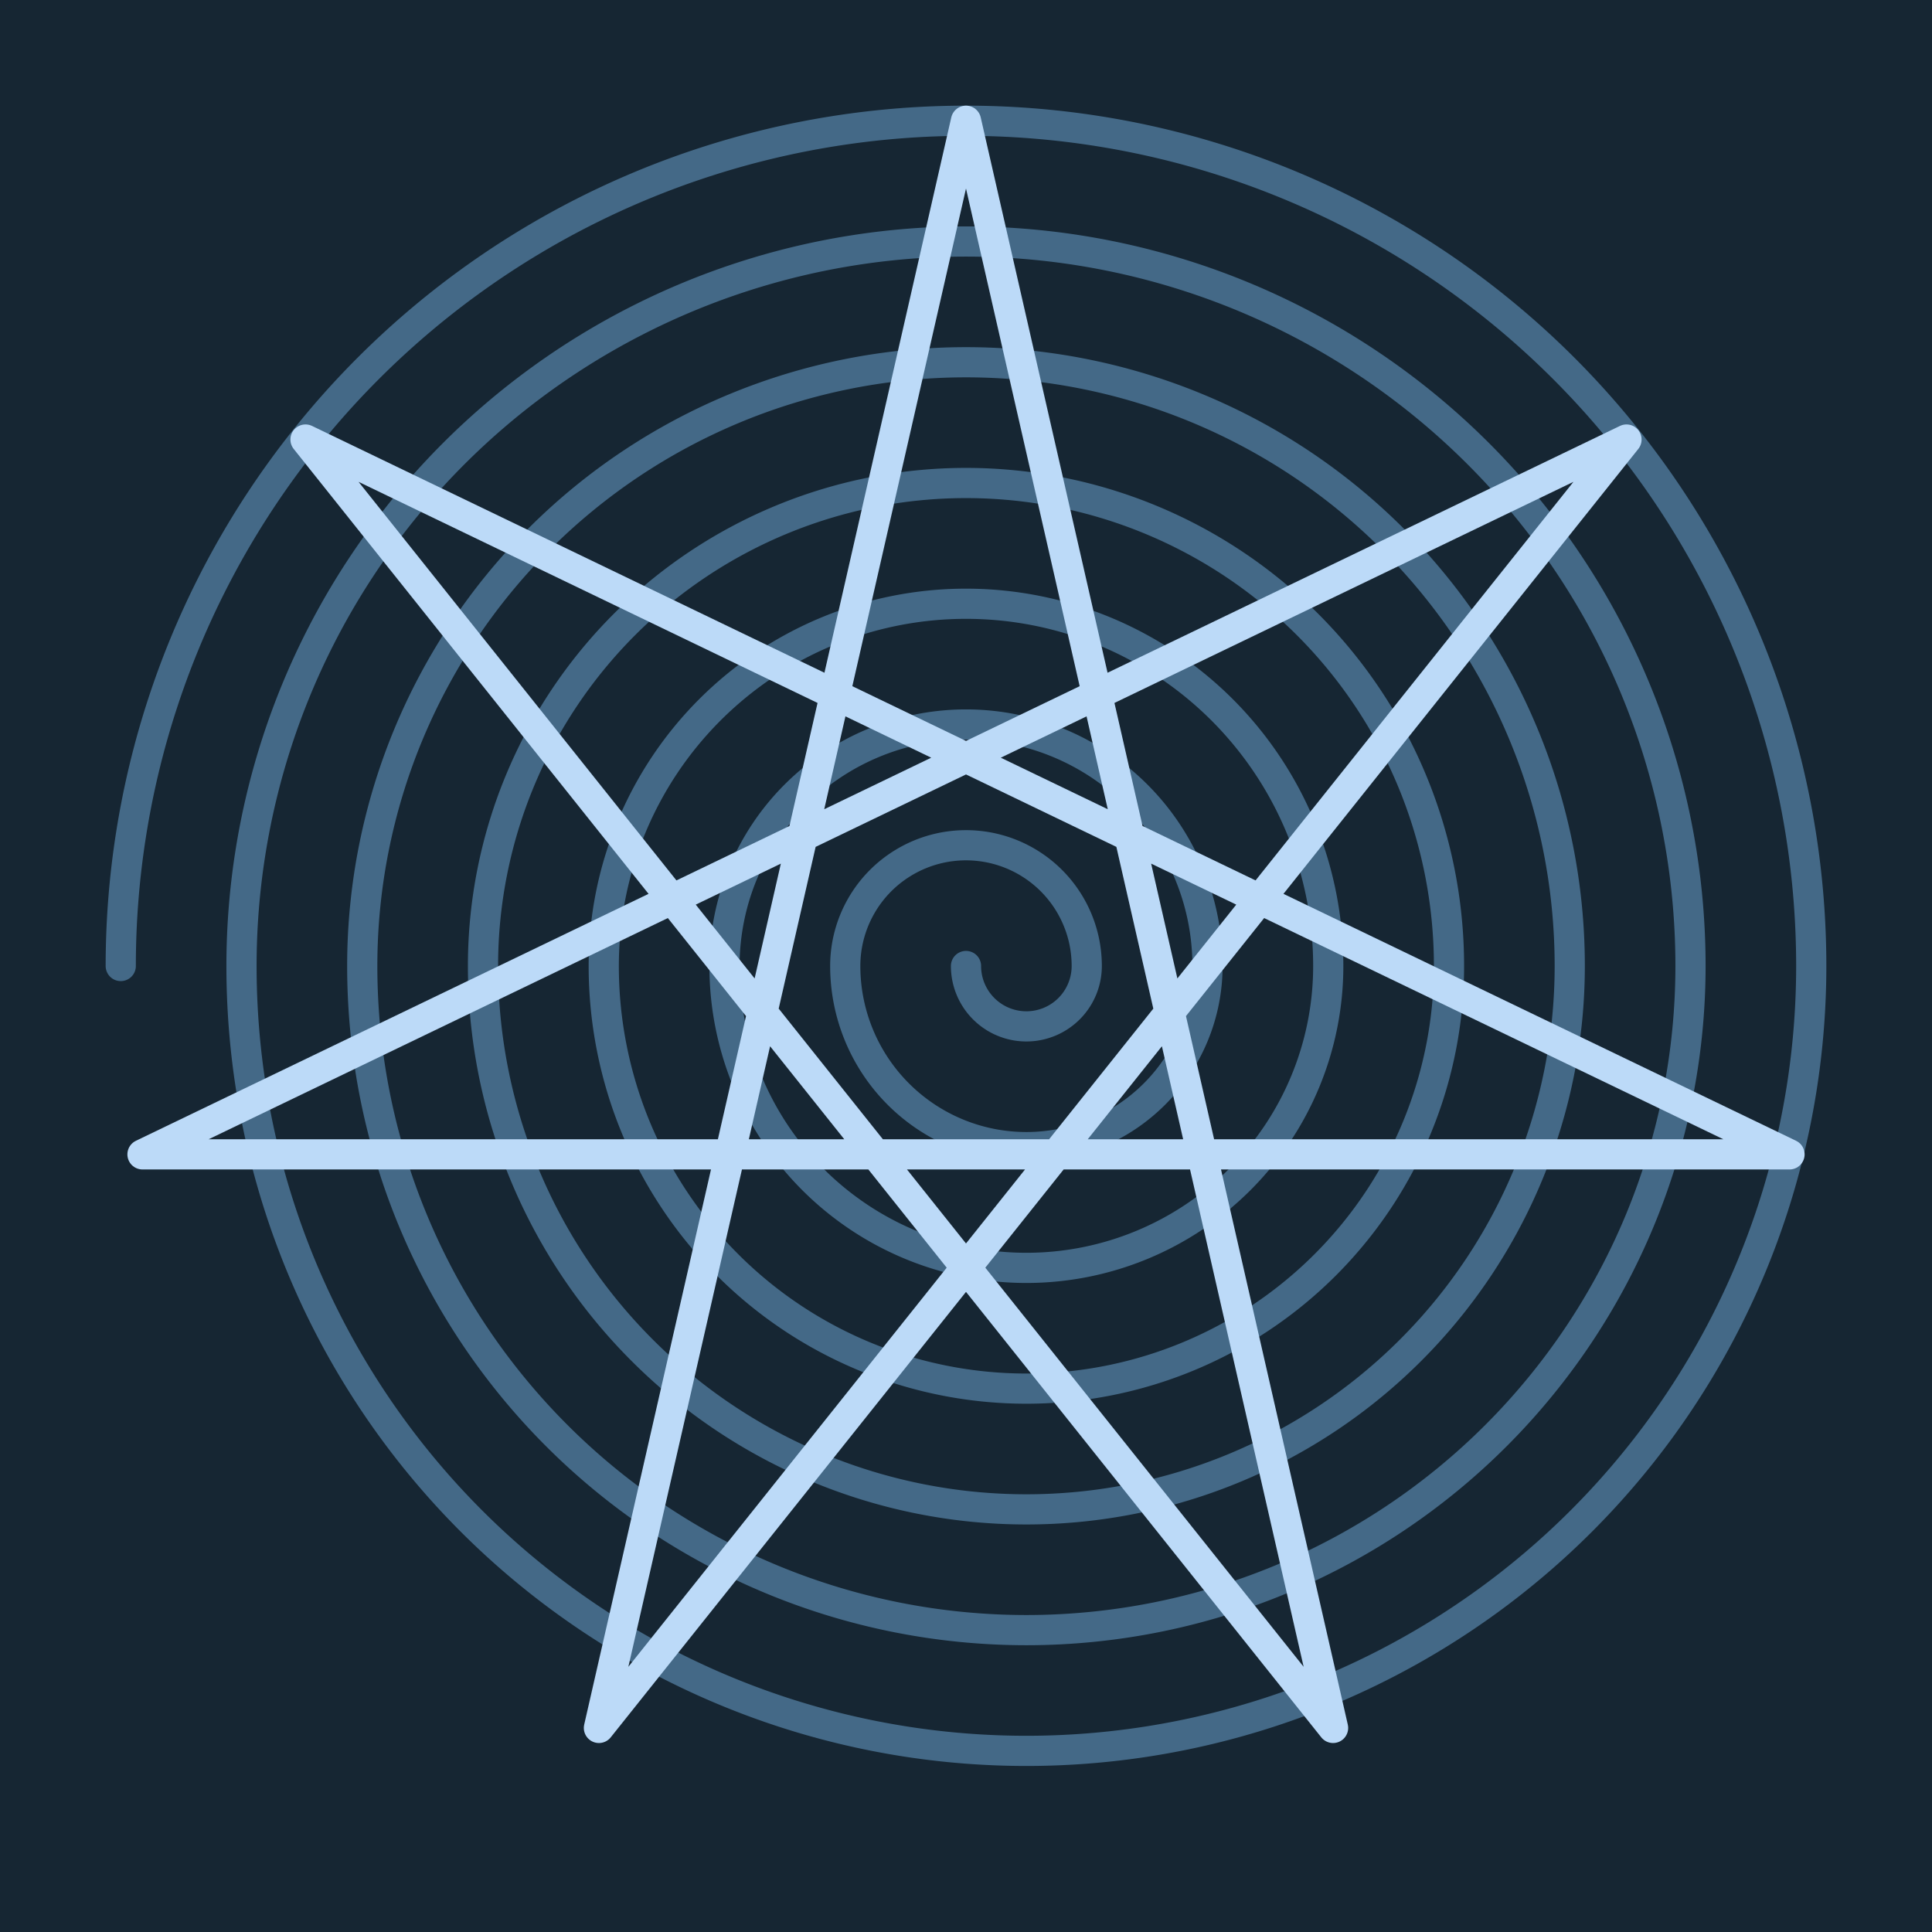<?xml version="1.0"?><svg width="1600" height="1600" xmlns="http://www.w3.org/2000/svg"><style>#b{fill:#162633}#s{stroke:#446987}#h{stroke:#bcdaf8}path{fill:none;stroke-width:25;stroke-linecap:round;stroke-linejoin:round}</style><rect id="b" width="1600" height="1600"/><path id="s" d="m100 800a700 700 0 0 1 1400 0 650 650 0 0 1-1300 0 600 600 0 0 1 1200 0 550 550 0 0 1-1100 0 500 500 0 0 1 1e3 0 450 450 0 0 1-900 0 400 400 0 0 1 800 0 350 350 0 0 1-700 0 300 300 0 0 1 600 0 250 250 0 0 1-500 0 200 200 0 0 1 400 0 150 150 0 0 1-300 0 100 100 0 0 1 200 0 50 50 0 0 1-100 0"/><path id="h" d="m800 100 304 1331-851-1067 1229 592h-1364l1229-592-851 1067z"/></svg>
